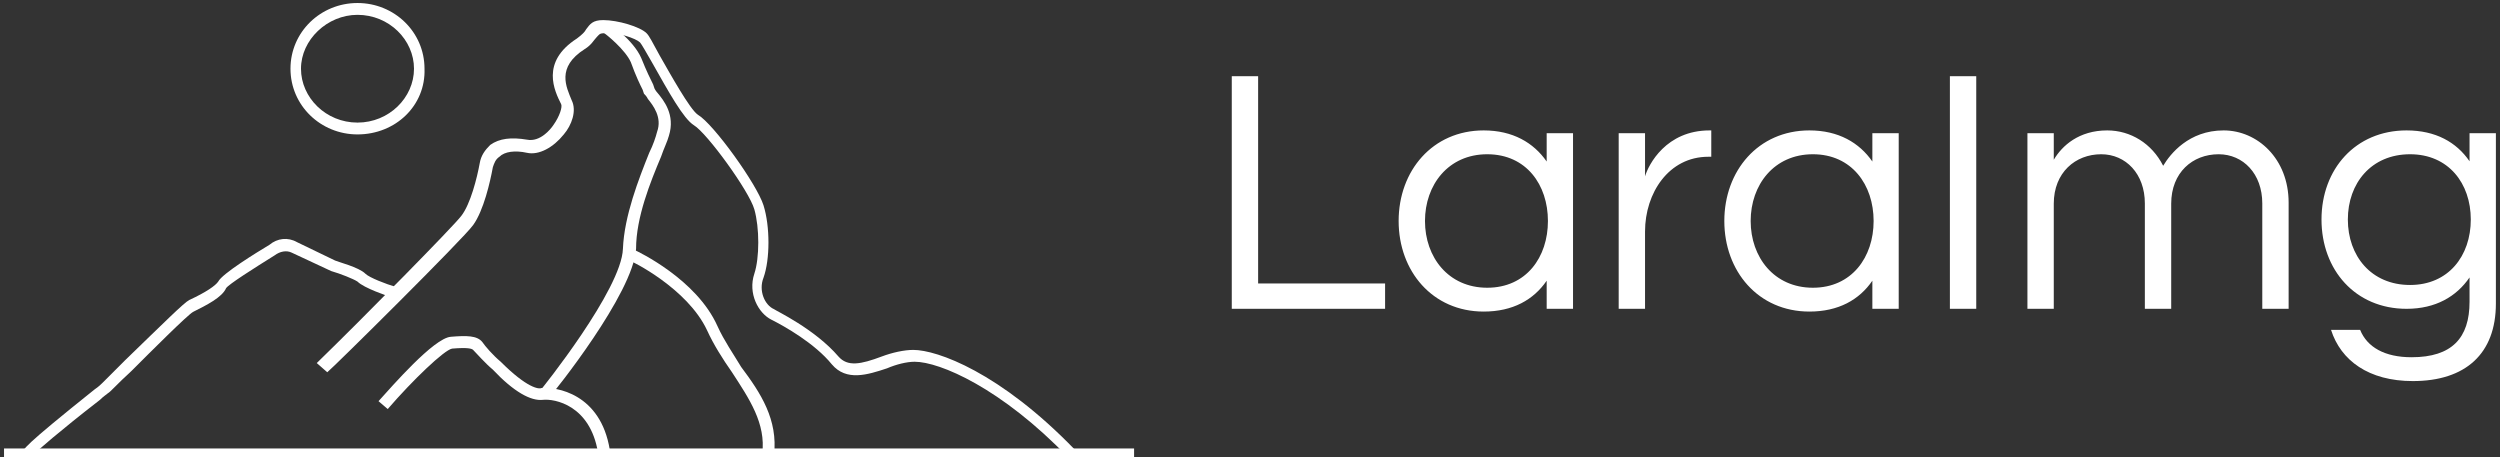 <svg data-v-423bf9ae="" xmlns="http://www.w3.org/2000/svg" viewBox="0 0 492 90" class="iconLeft"><rect x="0" y="0" width="492" height="90" fill="#333333" stroke="none"/><!----><!----><!----><g data-v-423bf9ae="" id="1779833b-1a4a-422f-903a-85bd5a25c972" fill="white" transform="matrix(4.938,0,0,4.938,236.834,4.086)"><path d="M1.13 2.21L1.13 11.48L7.24 11.48L7.24 10.47L2.18 10.47L2.18 2.21ZM11.17 4.37C9.13 4.37 7.78 5.98 7.78 7.98C7.78 9.98 9.13 11.59 11.17 11.59C12.33 11.59 13.16 11.12 13.68 10.36L13.68 11.48L14.73 11.48L14.73 4.48L13.68 4.48L13.68 5.61C13.16 4.86 12.33 4.37 11.17 4.37ZM11.31 10.64C9.76 10.64 8.83 9.42 8.83 7.98C8.83 6.54 9.76 5.32 11.31 5.32C12.87 5.32 13.73 6.54 13.73 7.98C13.73 9.42 12.87 10.64 11.31 10.64ZM20.17 4.37C18.44 4.37 17.74 5.73 17.60 6.20L17.60 4.48L16.55 4.48L16.55 11.48L17.60 11.48L17.60 8.40C17.60 6.86 18.55 5.42 20.12 5.42L20.24 5.42L20.24 4.37ZM24.15 4.37C22.11 4.37 20.76 5.98 20.76 7.98C20.76 9.98 22.11 11.59 24.15 11.59C25.31 11.59 26.14 11.12 26.66 10.36L26.66 11.48L27.71 11.48L27.71 4.48L26.66 4.48L26.66 5.61C26.14 4.86 25.31 4.37 24.15 4.37ZM24.29 10.64C22.74 10.64 21.81 9.42 21.81 7.98C21.81 6.54 22.74 5.32 24.29 5.32C25.84 5.32 26.71 6.54 26.71 7.98C26.71 9.42 25.84 10.64 24.29 10.64ZM30.80 2.21L29.75 2.21L29.75 11.48L30.80 11.48ZM38.57 7.29C38.57 6.05 39.42 5.32 40.46 5.32C41.44 5.32 42.20 6.10 42.20 7.28L42.20 11.48L43.25 11.48L43.25 7.25C43.25 5.49 42 4.37 40.66 4.37C39.27 4.37 38.53 5.31 38.25 5.78C37.80 4.89 36.95 4.37 36.02 4.37C34.89 4.37 34.22 4.98 33.89 5.54L33.89 4.48L32.84 4.48L32.84 11.48L33.89 11.48L33.89 7.29C33.89 6.05 34.75 5.32 35.78 5.32C36.76 5.32 37.52 6.10 37.52 7.28L37.52 11.48L38.57 11.48ZM50.46 4.48L50.46 5.60C49.94 4.84 49.11 4.37 47.95 4.37C45.91 4.37 44.56 5.92 44.56 7.92C44.56 9.93 45.91 11.48 47.95 11.48C49.11 11.48 49.94 10.99 50.46 10.23L50.46 11.20C50.46 12.64 49.76 13.41 48.15 13.41C47.08 13.41 46.38 13.01 46.10 12.32L44.94 12.32C45.33 13.54 46.44 14.36 48.20 14.36C50.30 14.36 51.51 13.27 51.51 11.27L51.51 4.48ZM48.09 10.53C46.54 10.53 45.61 9.37 45.61 7.92C45.61 6.48 46.54 5.32 48.09 5.32C49.62 5.32 50.51 6.48 50.51 7.92C50.51 9.37 49.62 10.53 48.09 10.53Z"></path></g><!----><g data-v-423bf9ae="" id="f9da1eb4-e702-4e75-8ab8-bb02ed3785b1" transform="matrix(2.586,0,0,2.586,-17.31,-83.71)" stroke="none" fill="white"><switch><g><path d="M9.2 67l-.2-.1h-.6c0-.3 0-.5 5.5-4.9.3-.2.5-.4.6-.5l1.7-1.7c3-2.9 4.5-4.4 4.9-4.6 1.3-.6 2-1.1 2.2-1.4.3-.6 2.9-2.2 3.9-2.8.6-.5 1.4-.6 2.1-.2l2.9 1.4c.2.1 1.8.5 2.3 1 .3.3 1.6.8 2.3 1l-.3.8c-.3-.1-2.1-.7-2.6-1.2-.3-.2-1.3-.6-2-.8l-3-1.4c-.4-.2-.9-.1-1.3.2-1.6 1-3.5 2.2-3.7 2.5-.3.7-1.5 1.3-2.5 1.8-.4.2-3.2 3-4.7 4.5-1.1 1-1.6 1.6-1.8 1.7-.1.1-.3.2-.6.5-3.1 2.4-4.8 3.9-5.1 4.2z"></path><path d="M88 67.2c-5.1-5.3-9.8-7.3-11.7-7.3-.6 0-1.4.2-2.1.5-1.5.5-3.1 1-4.2-.3-1.3-1.6-3.6-2.9-4.6-3.4-1-.5-1.8-2-1.3-3.5.4-1.2.4-3.5 0-4.9-.4-1.4-3.6-5.8-4.6-6.4-.8-.5-1.9-2.5-3.2-4.8-.4-.7-.8-1.4-.9-1.5-.3-.3-1.7-.8-2.7-.7-.4 0-.4.1-.6.3-.2.2-.4.6-.9.9-2.2 1.4-1.4 2.9-1 3.9.4.8 0 1.9-.6 2.6-.8 1-1.9 1.6-2.8 1.4-.9-.2-1.7-.1-2.1.3-.3.2-.4.5-.5.8-.2 1.1-.7 3.3-1.5 4.4-.7 1-10.6 10.8-11.1 11.2l-.8-.7c3.6-3.5 10.4-10.4 11-11.2.7-.9 1.2-2.9 1.4-4 .1-.6.4-1 .8-1.4.7-.5 1.6-.6 2.8-.4 1 .2 1.8-.8 2-1.1.5-.7.7-1.4.6-1.6-.5-1-1.6-3.2 1.2-5 .4-.3.6-.5.7-.7.3-.4.5-.7 1.3-.7 1.1 0 2.8.5 3.3 1 .2.2.4.6 1 1.7.8 1.4 2.3 4.1 2.9 4.5 1.2.7 4.5 5.3 5 6.9.5 1.6.5 4.1 0 5.5-.4 1 .1 2.1.8 2.4.1.1 3.1 1.5 4.9 3.6.7.8 1.7.6 3.3 0 .8-.3 1.7-.5 2.4-.5 1.8 0 6.6 1.7 12.3 7.6l-.5.6z"></path><path d="M48.5 62.6l-.7-.5c.1-.1 6.2-7.7 6.3-10.8.1-2.5 1.2-5.3 2-7.3.3-.6.5-1.2.6-1.6.4-1.1-.3-2-.7-2.5-.1-.2-.2-.3-.3-.4l-.1-.3c-.2-.4-.5-1-.9-2.1-.4-.9-1.8-2.1-2.3-2.4l.5-.7c.1.1 2 1.4 2.6 2.8.4 1 .7 1.6.9 2l.1.3s.1.2.2.3c.5.6 1.4 1.7.9 3.3-.1.4-.4 1-.6 1.6-.8 1.9-1.9 4.6-1.9 7-.2 3.4-6.3 11-6.6 11.3z"></path><path d="M65.6 67l-.9-.1c.3-2.3-1-4.2-2.3-6.2-.7-1-1.4-2.1-1.9-3.2-1.5-3.2-5.8-5.3-5.9-5.3l.4-.8c.2.1 4.7 2.2 6.3 5.8.5 1.1 1.2 2.1 1.8 3.1 1.5 2 2.8 4 2.5 6.7zM52.2 66.8c-.6-3.6-3.3-4.1-4.2-4-.9.1-2.2-.6-3.8-2.3-.6-.5-1.2-1.2-1.5-1.5-.1-.1-.4-.2-1.6-.1-.6.1-3 2.4-4.9 4.6l-.7-.6c1-1.1 4.2-4.8 5.5-4.9 1.2-.1 2-.1 2.4.4.2.3.8 1 1.4 1.5 2 2 2.9 2.1 3.1 2 1.1-.1 4.5.4 5.2 4.7l-.9.2z"></path><path d="M7 66.5h86v.9H7zM33.9 42.6c-2.8 0-5.1-2.2-5.1-5s2.3-5 5.1-5 5.1 2.2 5.1 5c.1 2.8-2.2 5-5.1 5zm0-9.1c-2.3 0-4.3 1.9-4.3 4.1s1.9 4.1 4.3 4.1 4.3-1.9 4.3-4.1-1.9-4.1-4.3-4.1z"></path></g></switch></g><!----></svg>